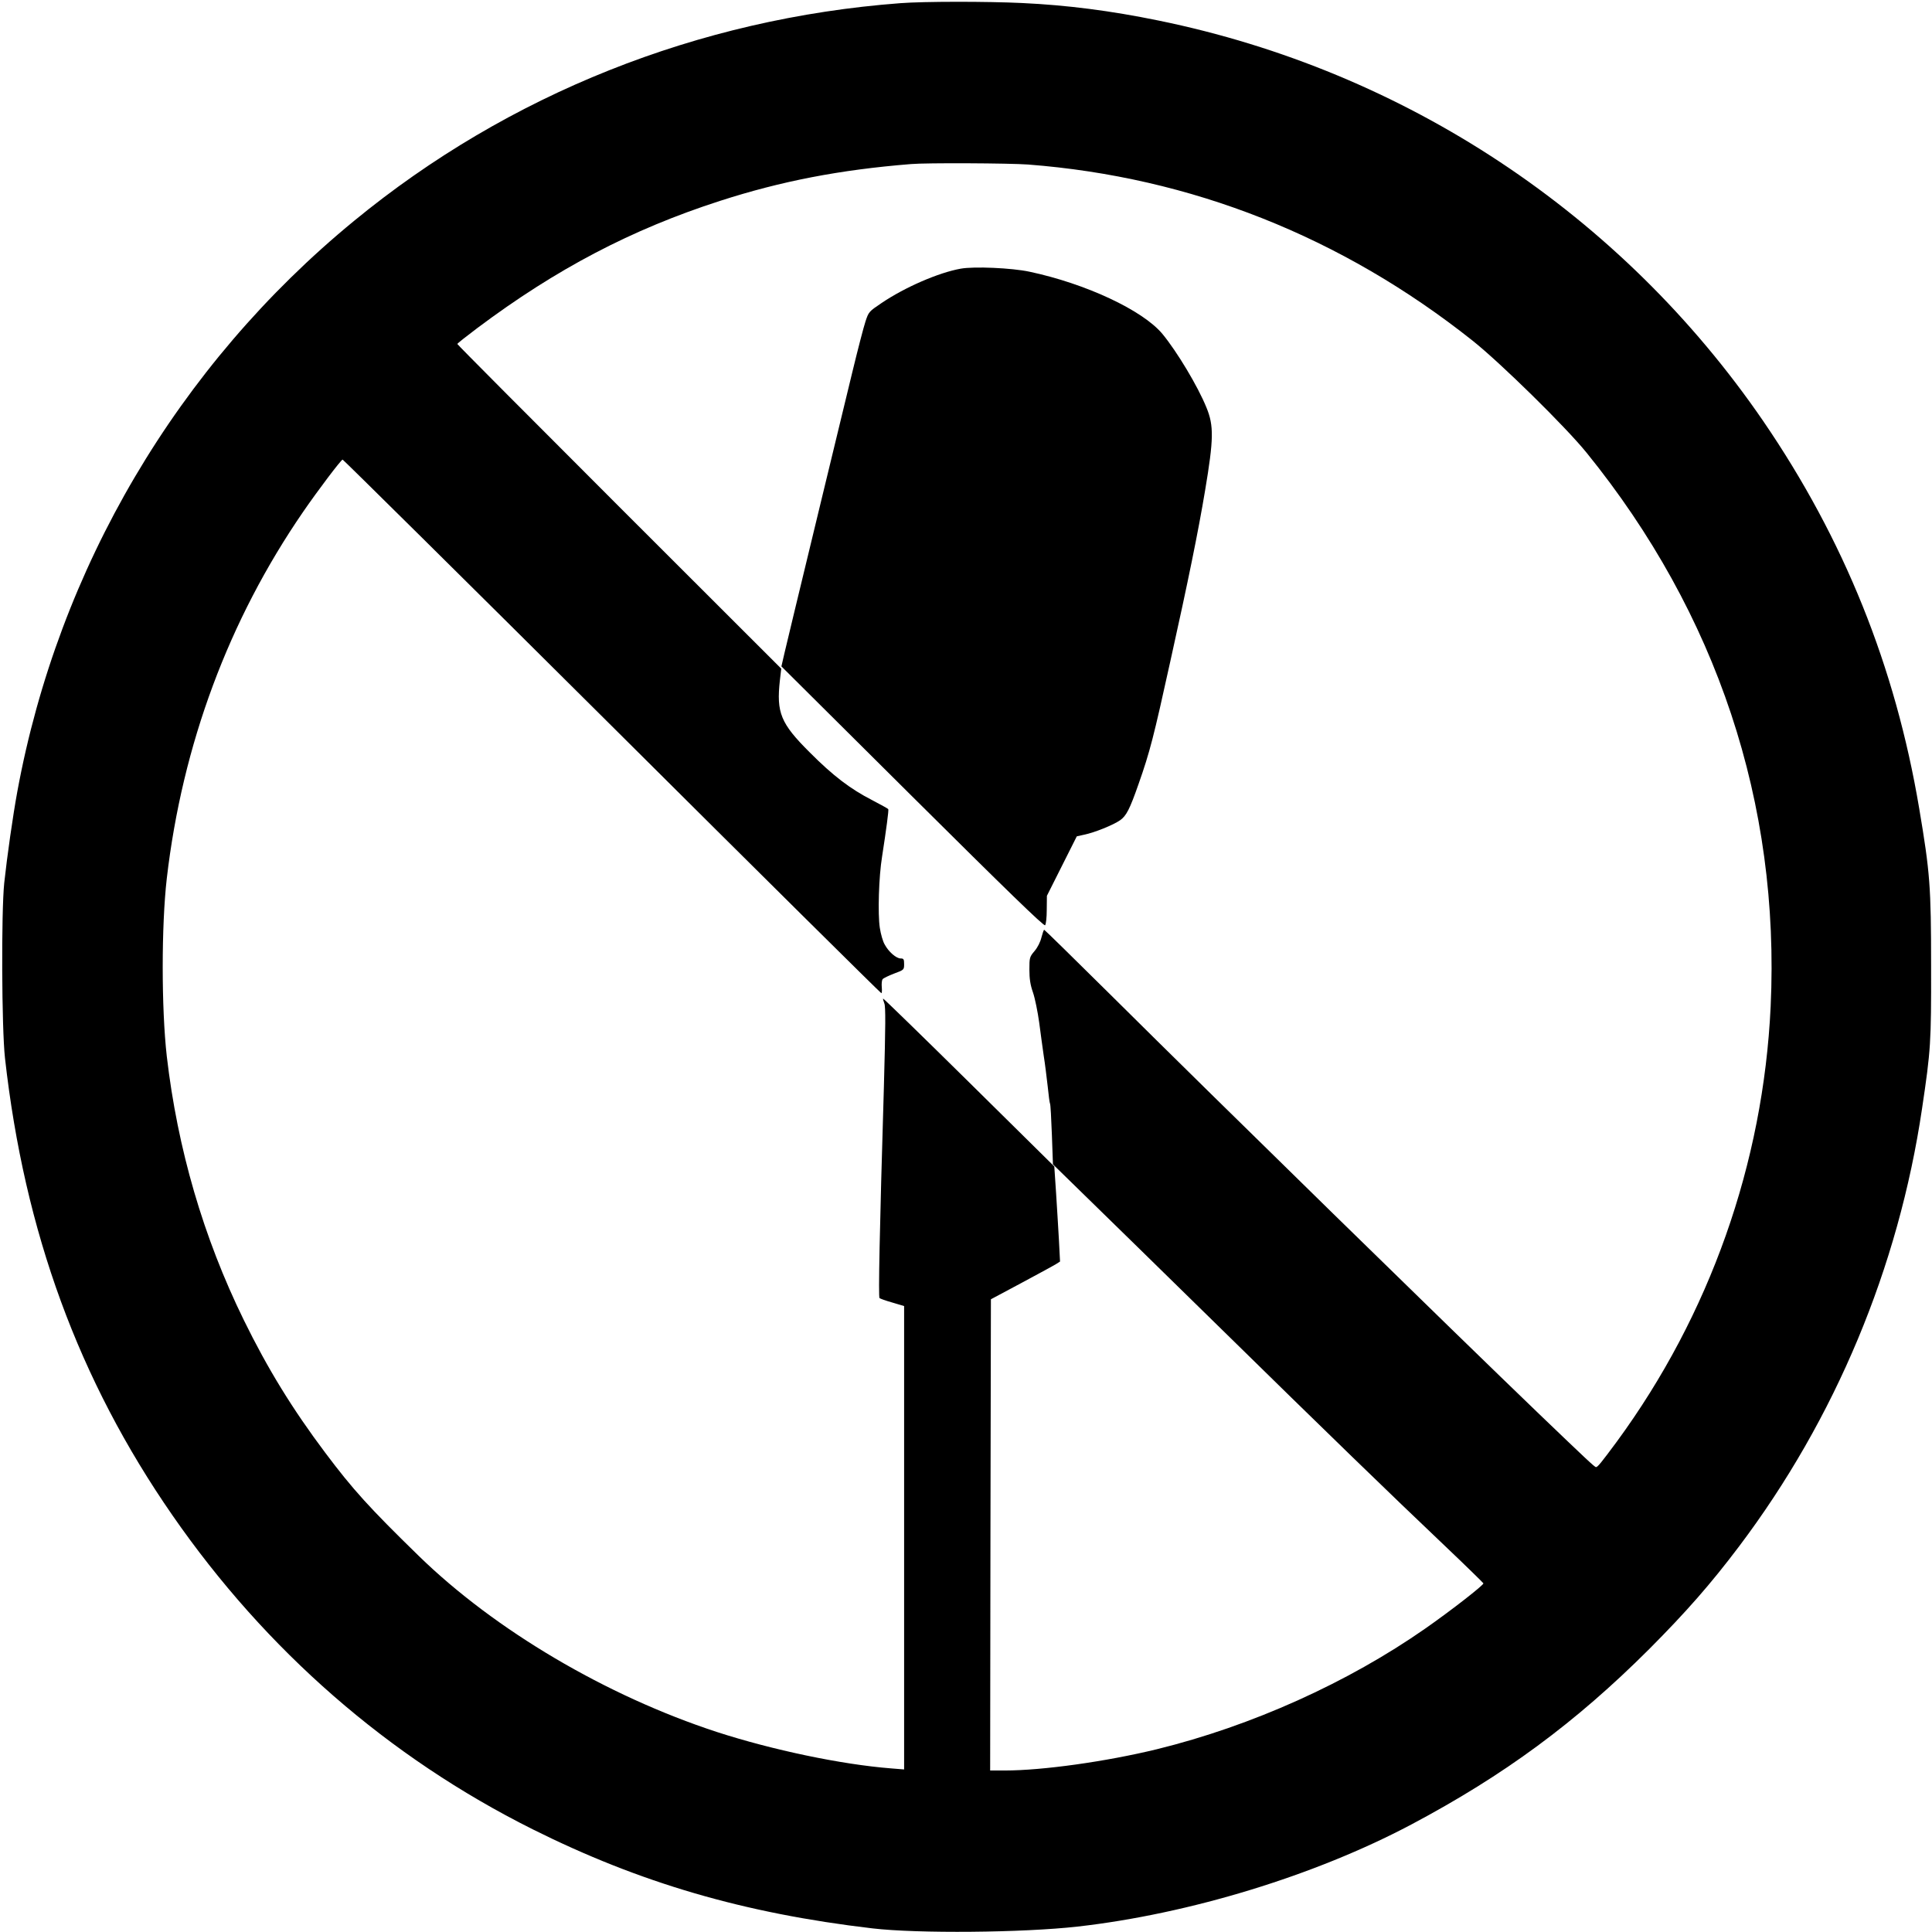 <?xml version="1.0" standalone="no"?>
<!DOCTYPE svg PUBLIC "-//W3C//DTD SVG 20010904//EN"
 "http://www.w3.org/TR/2001/REC-SVG-20010904/DTD/svg10.dtd">
<svg version="1.0" xmlns="http://www.w3.org/2000/svg"
 width="1280pt" height="1280pt" viewBox="0 0 1280 1280"
 preserveAspectRatio="xMidYMid meet">

<g transform="translate(0,1280) scale(0.1,-0.1)"
fill="#000000" stroke="none">
<path d="M5965 12779 c-1338 -101 -2598 -603 -3620 -1443 -1167 -958 -1958
-2301 -2230 -3779 -30 -163 -68 -431 -87 -607 -20 -195 -17 -960 5 -1160 129
-1152 488 -2133 1110 -3030 621 -896 1431 -1602 2385 -2079 711 -355 1400
-557 2252 -657 299 -35 996 -29 1360 12 741 84 1572 338 2210 676 616 327
1087 674 1576 1162 245 246 409 433 596 681 637 845 1056 1847 1212 2900 58
389 61 437 60 945 0 526 -7 618 -79 1045 -158 939 -498 1783 -1033 2565 -939
1370 -2372 2320 -4007 2654 -317 65 -605 102 -904 116 -231 11 -650 11 -806
-1z m846 -1069 c1080 -83 2077 -478 2944 -1166 184 -146 617 -571 757 -744
863 -1065 1282 -2324 1219 -3669 -49 -1040 -404 -2043 -1019 -2882 -103 -139
-127 -169 -138 -169 -9 0 -61 49 -379 354 -565 543 -2113 2056 -2846 2784
-234 232 -428 422 -431 422 -3 0 -11 -23 -18 -50 -7 -30 -26 -68 -46 -91 -33
-39 -34 -44 -34 -123 0 -61 6 -101 24 -152 13 -38 31 -127 41 -199 9 -71 23
-170 30 -220 8 -49 19 -139 26 -200 6 -60 13 -114 16 -118 3 -5 8 -97 12 -205
l7 -196 216 -211 c119 -115 514 -503 879 -860 733 -719 1127 -1101 1504 -1459
138 -131 251 -242 253 -246 4 -10 -214 -180 -383 -298 -515 -360 -1153 -647
-1780 -801 -337 -82 -758 -141 -1008 -141 l-97 0 2 1561 3 1561 204 109 c112
60 215 116 229 125 l25 16 -7 137 c-4 75 -13 216 -19 314 l-12 179 -565 558
c-311 307 -567 556 -569 554 -2 -2 2 -16 8 -32 9 -22 8 -148 -3 -553 -29 -970
-37 -1392 -29 -1399 4 -4 43 -18 86 -30 l77 -23 0 -1535 0 -1535 -87 7 c-329
26 -786 122 -1153 241 -734 240 -1471 675 -1976 1167 -328 320 -435 438 -619
683 -217 289 -382 557 -540 880 -268 547 -439 1135 -510 1747 -36 318 -36 865
0 1178 103 886 410 1712 904 2430 97 141 251 345 261 345 4 0 808 -795 1785
-1767 977 -973 1780 -1768 1784 -1768 4 0 5 18 3 40 -2 22 0 46 6 53 6 7 40
23 76 37 65 24 66 25 66 62 0 33 -3 38 -23 38 -29 0 -80 44 -106 93 -12 20
-26 70 -32 110 -14 91 -7 338 15 472 28 181 45 308 41 314 -2 4 -50 30 -107
60 -143 73 -260 162 -413 316 -193 192 -222 263 -198 478 l9 77 -1073 1072
c-590 590 -1073 1075 -1073 1079 0 4 60 51 133 106 522 391 1021 653 1607 842
406 131 793 206 1265 244 101 9 655 6 776 -3z"/>
<path d="M6365 11020 c-146 -26 -370 -123 -525 -228 -83 -56 -85 -58 -106
-122 -12 -36 -51 -186 -87 -335 -36 -148 -129 -533 -207 -855 -182 -754 -214
-885 -241 -1000 l-22 -95 868 -863 c624 -620 871 -860 879 -852 6 6 11 51 11
103 l1 92 99 197 99 197 49 11 c69 14 192 64 237 95 42 29 65 74 123 240 76
216 100 311 211 815 118 531 185 860 230 1130 57 340 59 429 9 550 -57 141
-196 372 -292 488 -131 157 -508 333 -881 412 -117 25 -367 36 -455 20z"/>
</g>
</svg>
